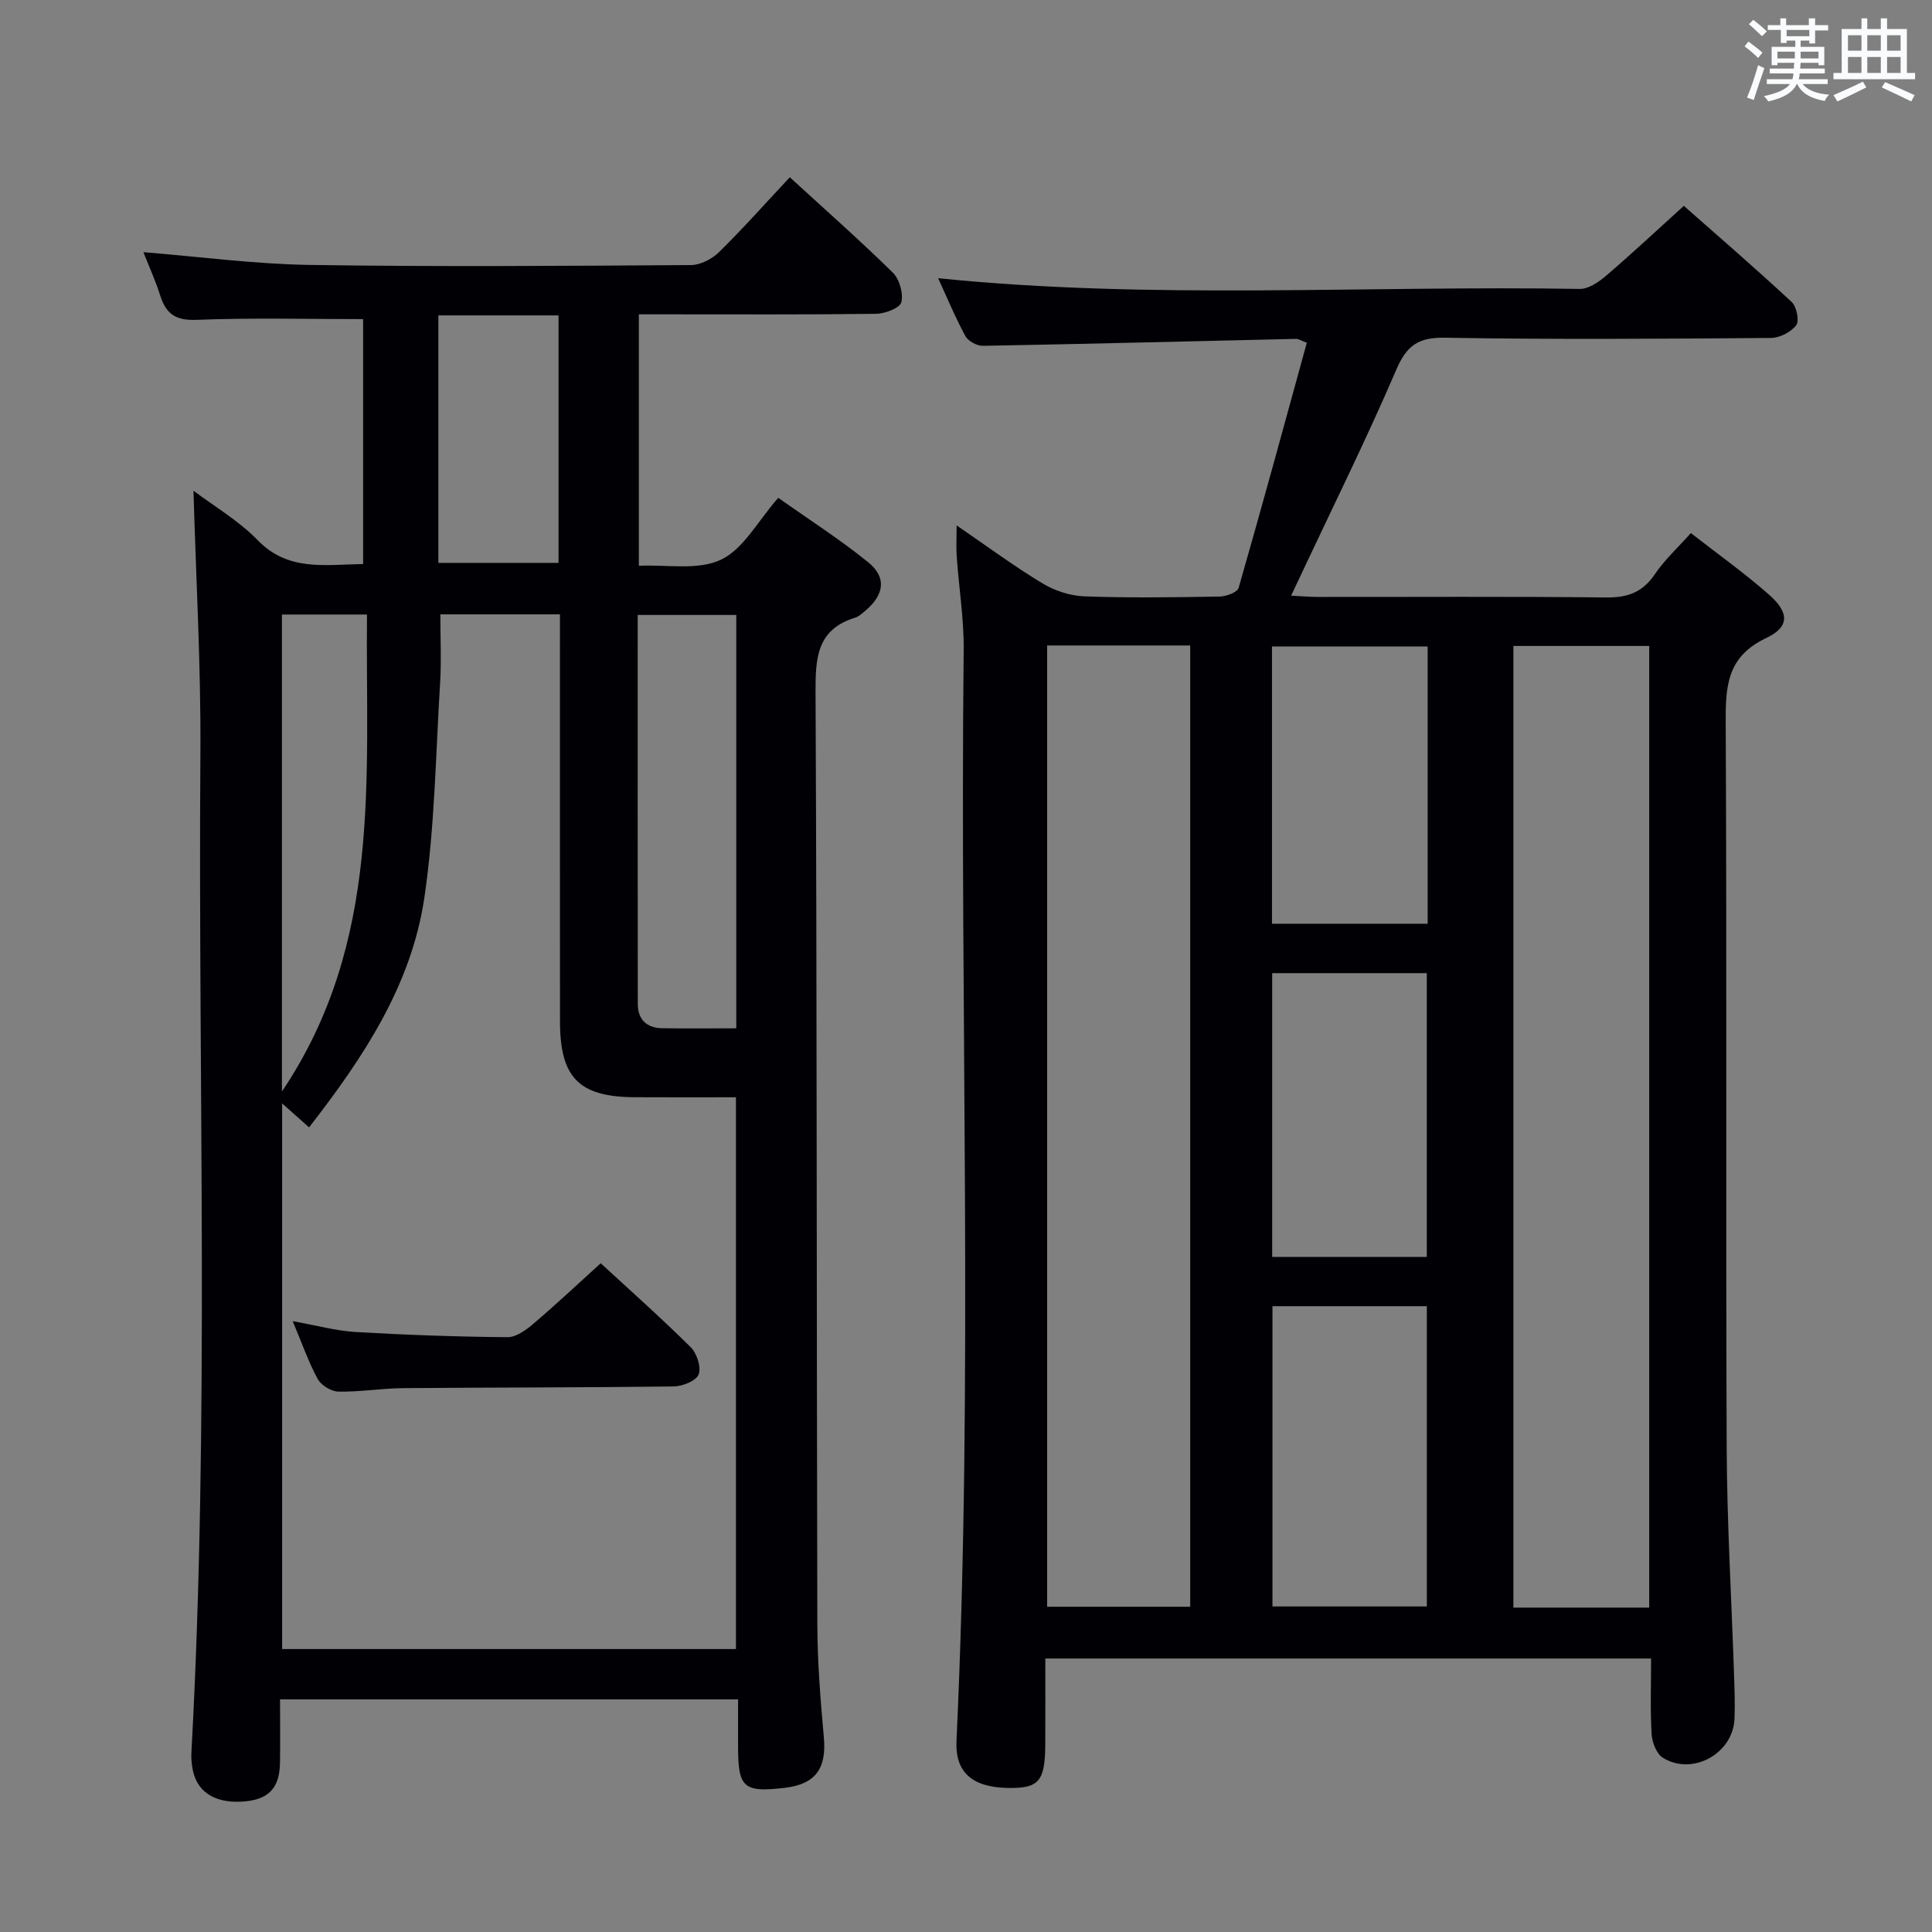 <svg enable-background="new 0 0 400 400" viewBox="0 0 400 400" xmlns="http://www.w3.org/2000/svg"><rect x="0" y="0" width="400" height="400" fill="#808080" stroke="none"/><g fill="#010105"><path d="m350.08 110.37c5.56 4.34 11.11 8.28 16.19 12.76 4.19 3.7 4.29 6.66-.62 8.98-8.29 3.92-8.4 10.26-8.36 17.92.25 49.82 0 99.65.2 149.47.06 15.79 1.01 31.57 1.53 47.36.1 3 .21 6 .09 8.99-.29 7.19-8.66 11.87-14.81 8.09-1.32-.81-2.25-3.17-2.35-4.88-.3-5.11-.11-10.25-.11-15.68-41.91 0-83.32 0-125.42 0 0 6 .03 11.95-.01 17.9-.05 7.61-1.37 9.05-7.95 8.89-7.25-.18-10.73-3.3-10.43-9.74 3.52-75.25.67-150.54 1.49-225.81.07-6.45-.99-12.9-1.44-19.36-.14-1.92-.02-3.86-.02-6.48 6.22 4.25 11.81 8.4 17.74 11.98 2.54 1.54 5.75 2.6 8.7 2.71 9.32.34 18.66.2 27.99.04 1.38-.02 3.7-.87 3.96-1.81 4.85-16.87 9.45-33.8 14.11-50.73-1.3-.5-1.75-.82-2.18-.81-21.62.49-43.25 1.05-64.88 1.44-1.23.02-3.06-.97-3.63-2.02-2.13-3.93-3.84-8.08-5.64-11.98 44.28 4.51 88.59 1.47 132.82 2.22 1.81.03 3.93-1.41 5.44-2.7 5.31-4.55 10.42-9.33 16.13-14.5 6.82 6.02 14.7 12.82 22.32 19.89 1.03.96 1.63 3.92.94 4.83-1.08 1.42-3.42 2.62-5.24 2.63-22.49.17-44.99.34-67.48-.05-5.56-.09-7.93 1.62-10.1 6.68-6.16 14.35-13.12 28.36-19.76 42.51-.56 1.18-1.11 2.36-1.99 4.22 2.23.11 3.97.26 5.71.26 19.83.02 39.66-.12 59.49.11 4.42.05 7.53-1.03 10.07-4.76 2-2.98 4.72-5.47 7.5-8.57zm-133.28 23.27v199.02h29.62c0-66.49 0-132.64 0-199.02-10 0-19.6 0-29.62 0zm124.65 199.2c0-66.62 0-132.78 0-199.1-9.63 0-18.87 0-28.12 0v199.1zm-78-62.41v62.17h31.96c0-20.96 0-41.52 0-62.17-10.85 0-21.29 0-31.96 0zm31.95-10.2c0-19.88 0-39.4 0-58.75-10.99 0-21.54 0-32.01 0v58.75zm.18-68.98c0-19.26 0-38.18 0-57.41-10.87 0-21.55 0-32.23 0v57.41z"/><path d="m40.06 101.6c4.17 3.15 9.31 6.15 13.31 10.26 6.32 6.49 13.87 5.03 21.81 4.92 0-17.16 0-34.2 0-50.71-11.66 0-23.1-.3-34.51.15-4.32.17-6.28-1.23-7.49-5.01-.99-3.11-2.35-6.11-3.49-9 11.65.94 23.01 2.46 34.39 2.64 26.32.4 52.65.2 78.97.03 1.98-.01 4.39-1.27 5.85-2.71 4.97-4.89 9.61-10.12 14.62-15.47 7.26 6.65 14.47 13.01 21.33 19.75 1.38 1.36 2.21 4.29 1.76 6.13-.29 1.19-3.36 2.36-5.2 2.39-14.49.19-28.99.11-43.49.11-1.8 0-3.59 0-5.65 0v52.06c5.79-.28 12.24 1 17-1.26 4.68-2.22 7.66-8.04 11.86-12.81 6.3 4.46 12.72 8.56 18.6 13.32 3.9 3.15 3.36 6.77-.62 10.1-.63.53-1.3 1.16-2.05 1.39-7.96 2.44-8.24 8.35-8.21 15.47.3 64.31.21 128.63.37 192.94.02 7.81.65 15.63 1.35 23.41.58 6.47-1.72 9.71-8.15 10.46-8.46.98-9.6-.03-9.61-8.44 0-3.15 0-6.31 0-9.88-31.68 0-63.05 0-94.83 0 0 4.5.05 8.8-.01 13.11-.08 5.39-2.48 7.77-7.97 8.06-5.85.31-9.5-2.25-10.2-7.19-.14-.98-.23-2-.17-2.99 3.76-68.92 1.37-137.89 1.86-206.83.13-18.09-.92-36.19-1.43-54.4zm51.11 25.6c0 5.05.23 9.54-.04 14-.92 14.9-1.1 29.92-3.27 44.64-2.68 18.18-12.69 33.19-23.87 47.57-2.04-1.81-3.69-3.28-5.58-4.96v112.97h93.96c0-38.27 0-76.12 0-114.24-7.28 0-14.1.03-20.92-.01-11.58-.07-15.5-4.02-15.51-15.7-.02-26.32-.01-52.64-.01-78.95 0-1.75 0-3.51 0-5.32-8.53 0-16.32 0-24.76 0zm61.27 85.7c0-28.97 0-57.3 0-85.58-6.96 0-13.54 0-20.41 0 0 27.07-.02 53.82.02 80.58 0 3.19 1.86 4.93 5.03 4.98 4.99.08 9.97.02 15.36.02zm-94.07-85.67v98.76c20.83-30.95 17.28-65.03 17.61-98.76-6.09 0-11.68 0-17.61 0zm32.39-10.69h24.88c0-17.26 0-34.14 0-51.24-8.38 0-16.45 0-24.88 0z"/><path d="m60.6 273.53c4.98.89 9 2.01 13.07 2.25 10.45.61 20.92.98 31.39 1.07 1.8.02 3.86-1.48 5.37-2.78 4.68-3.98 9.17-8.2 13.94-12.53 5.77 5.33 12.37 11.18 18.63 17.38 1.28 1.27 2.22 4.16 1.64 5.65-.52 1.33-3.35 2.46-5.17 2.48-18.65.24-37.31.19-55.97.35-4.48.04-8.96.8-13.43.72-1.49-.03-3.57-1.3-4.29-2.61-1.88-3.44-3.19-7.24-5.18-11.98z"/></g><path d="m361.2 9.6.8-1c.9.7 1.9 1.4 2.9 2.3l-.9 1.1c-1-1-2-1.8-2.8-2.4zm.5 10.6c.9-2.1 1.6-4.3 2.3-6.7.4.2.8.4 1.3.6-.7 2.1-1.5 4.3-2.2 6.6zm.4-15.2.9-.9c1 .8 2 1.6 2.8 2.4l-1 1c-.9-.9-1.8-1.7-2.7-2.5zm12.5-1.2h1.2v1.4h2.7v1.1h-2.7v2.7h-1.2v-.6h-1.8v1.3h4.9v3.8h-1.2v-.5h-3.7c0 .4-.1.9-.1 1.2h5.1v1h-5.2c0 .5-.1.9-.2 1.2h6v1h-5.2c1.1 1.3 2.9 2 5.5 2.2-.4.4-.7.8-.9 1.3-2.9-.5-4.8-1.6-5.7-3.5h-.1c-.8 1.7-2.7 2.9-5.9 3.6-.2-.4-.6-.8-.9-1.1 2.8-.6 4.6-1.4 5.4-2.5h-4.8v-1h5.3c.1-.3.2-.7.2-1.2h-4.9v-1h5c0-.4 0-.8.1-1.2h-3.5v.5h-1.2v-3.8h4.9v-1.3h-1.8v.5h-1.2v-2.7h-2.7v-1h2.6v-1.4h1.2v1.4h4.7v-1.4zm-6.6 8.3h3.6c0-.4 0-.9 0-1.4h-3.6zm1.9-4.6h4.7v-1.3h-4.7zm6.6 3.2h-3.7v1.4h3.7z" fill="#fafbfc"/><path d="m385.3 3.8h1.3v2.2h2.8v-2.2h1.3v2.2h4.1v9.1h1.7v1.3h-16.9v-1.3h1.7v-9.1h4.1v-2.2zm.4 13.1.7 1.2c-1.8.9-3.8 1.9-6 2.9-.2-.4-.5-.8-.8-1.3 2.3-1 4.3-1.9 6.1-2.8zm-3.1-6.4h2.8v-3.2h-2.8zm0 4.6h2.8v-3.3h-2.8zm4-4.6h2.8v-3.2h-2.8zm0 4.6h2.8v-3.3h-2.8zm3.7 1.9c2.1.9 4.1 1.8 6.1 2.7l-.7 1.3c-2.2-1.1-4.2-2-6.1-2.9zm3.2-9.7h-2.8v3.2h2.8zm-2.8 7.8h2.8v-3.3h-2.8z" fill="#fafbfc"/></svg>